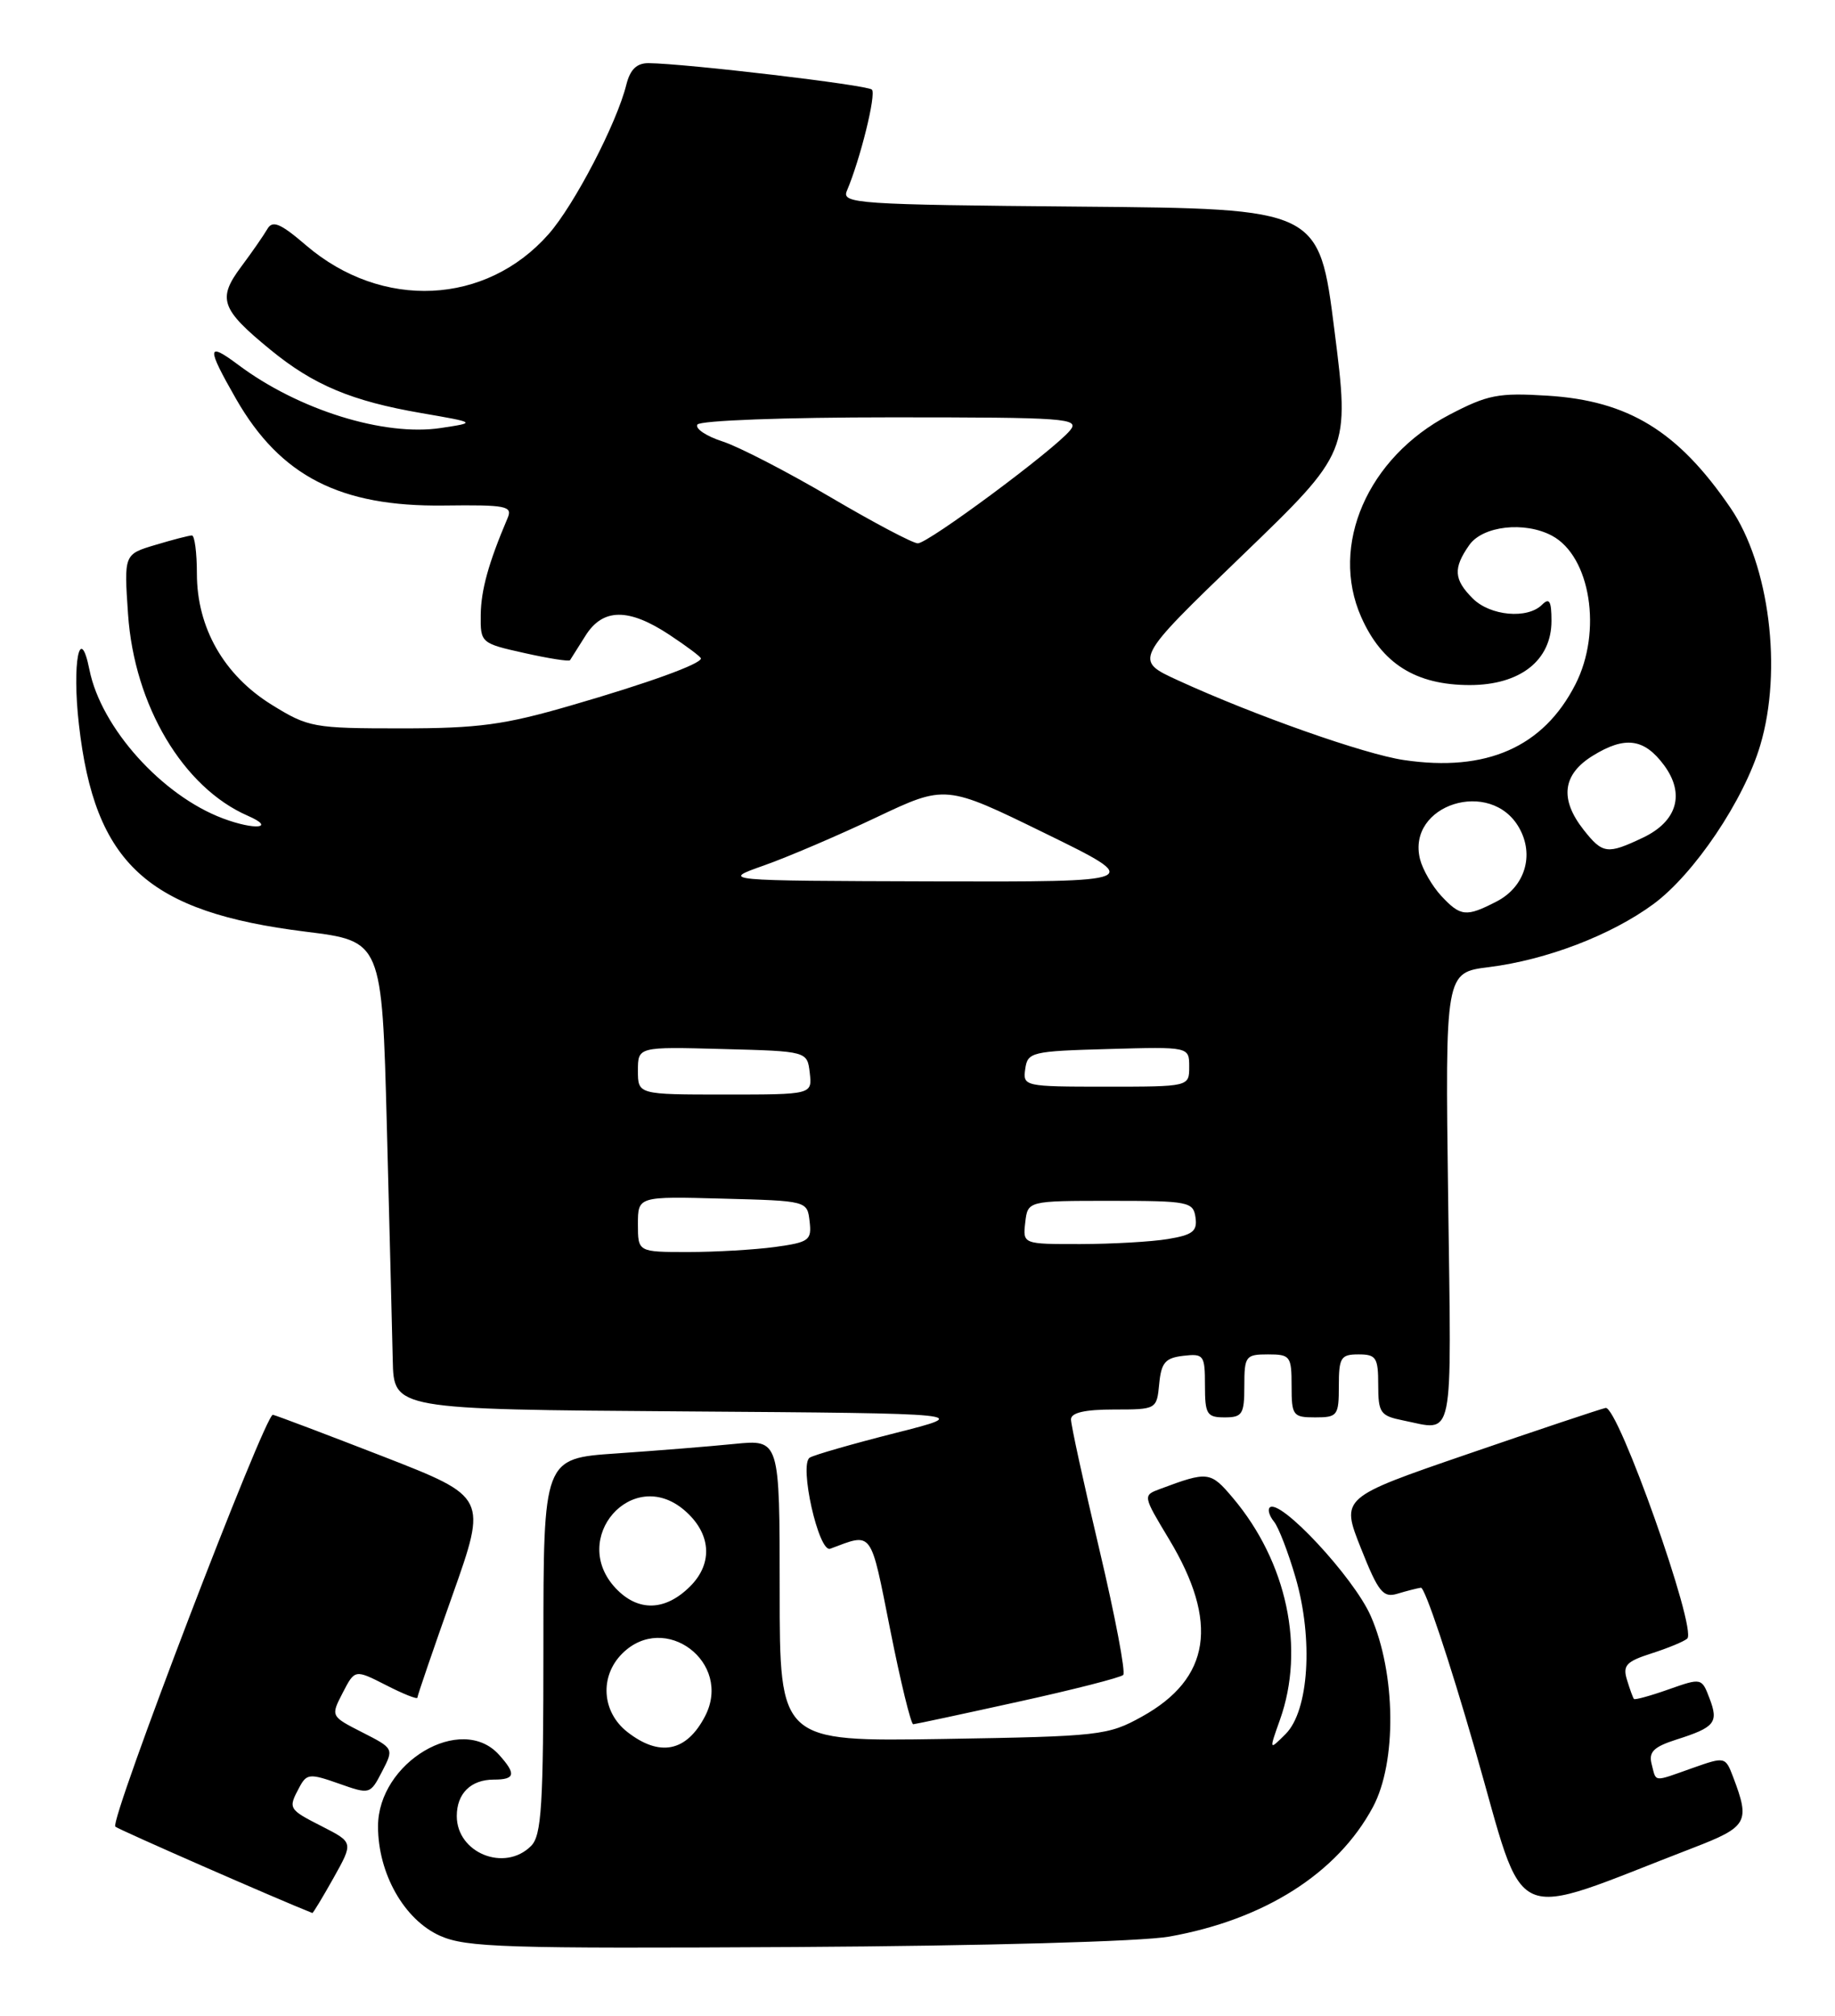 <?xml version="1.0" encoding="UTF-8" standalone="no"?>
<!DOCTYPE svg PUBLIC "-//W3C//DTD SVG 1.1//EN" "http://www.w3.org/Graphics/SVG/1.1/DTD/svg11.dtd" >
<svg xmlns="http://www.w3.org/2000/svg" xmlns:xlink="http://www.w3.org/1999/xlink" version="1.1" viewBox="0 0 233 256">
 <g >
 <path fill="currentColor"
d=" M 148.45 245.94 C 160.55 243.79 169.81 237.90 174.32 229.50 C 177.38 223.80 177.25 212.50 174.05 205.22 C 171.89 200.30 162.47 190.19 161.22 191.45 C 160.94 191.73 161.19 192.53 161.76 193.23 C 162.34 193.93 163.58 197.15 164.52 200.39 C 166.77 208.18 166.19 217.25 163.25 220.20 C 161.13 222.32 161.13 222.32 162.52 218.41 C 165.75 209.35 163.42 198.37 156.54 190.22 C 153.70 186.85 153.38 186.82 147.30 189.09 C 145.10 189.91 145.10 189.92 148.44 195.47 C 154.80 206.04 153.72 213.16 145.00 218.00 C 140.67 220.40 139.70 220.51 119.75 220.84 C 99.00 221.17 99.00 221.17 99.00 201.99 C 99.00 182.80 99.00 182.80 93.25 183.37 C 90.09 183.69 83.34 184.23 78.25 184.58 C 69.00 185.21 69.00 185.21 69.00 209.03 C 69.00 229.36 68.77 233.09 67.43 234.43 C 64.08 237.78 58.00 235.32 58.00 230.63 C 58.00 227.76 59.79 226.00 62.70 226.00 C 65.43 226.00 65.57 225.29 63.35 222.83 C 58.56 217.54 48.00 223.81 48.00 231.94 C 48.00 237.93 51.32 243.79 55.86 245.83 C 59.20 247.32 64.10 247.47 101.00 247.26 C 124.92 247.12 144.95 246.56 148.45 245.94 Z  M 42.35 238.49 C 44.87 233.98 44.87 233.98 40.94 231.97 C 36.60 229.76 36.56 229.69 38.01 226.98 C 38.94 225.24 39.32 225.20 43.01 226.50 C 46.97 227.90 47.00 227.89 48.51 224.98 C 50.02 222.06 50.02 222.05 46.00 220.00 C 41.98 217.95 41.98 217.95 43.52 214.97 C 45.06 211.99 45.06 211.99 49.03 214.01 C 51.21 215.13 53.00 215.84 53.00 215.59 C 53.00 215.34 55.00 209.50 57.44 202.62 C 61.87 190.12 61.87 190.12 48.69 184.98 C 41.43 182.16 35.12 179.77 34.65 179.67 C 33.68 179.47 13.88 231.21 14.64 231.97 C 14.99 232.32 35.32 241.23 39.66 242.94 C 39.75 242.97 40.96 240.97 42.35 238.49 Z  M 215.00 234.66 C 221.90 232.00 222.24 231.40 220.08 225.71 C 219.08 223.08 219.05 223.07 214.91 224.53 C 209.82 226.33 210.33 226.38 209.72 224.04 C 209.32 222.49 209.96 221.85 212.85 220.92 C 217.76 219.36 218.24 218.76 217.07 215.69 C 216.08 213.08 216.05 213.07 211.88 214.54 C 209.57 215.36 207.59 215.90 207.47 215.76 C 207.35 215.62 206.95 214.53 206.59 213.34 C 206.02 211.50 206.49 211.00 209.71 209.97 C 211.80 209.30 213.83 208.46 214.24 208.09 C 215.52 206.93 205.43 178.46 203.87 178.80 C 203.12 178.97 195.24 181.60 186.38 184.65 C 170.25 190.19 170.25 190.19 172.80 196.61 C 175.01 202.18 175.62 202.94 177.42 202.40 C 178.57 202.05 179.91 201.71 180.42 201.63 C 180.92 201.56 184.02 210.81 187.29 222.18 C 193.92 245.19 191.03 243.89 215.00 234.66 Z  M 129.26 216.12 C 136.28 214.58 142.29 213.04 142.62 212.71 C 142.95 212.38 141.59 205.23 139.60 196.81 C 137.61 188.39 135.98 180.94 135.99 180.25 C 136.00 179.40 137.76 179.00 141.44 179.00 C 146.84 179.00 146.88 178.98 147.19 175.75 C 147.45 173.04 147.96 172.45 150.25 172.18 C 152.85 171.88 153.00 172.09 153.00 175.93 C 153.00 179.60 153.24 180.00 155.50 180.00 C 157.75 180.00 158.00 179.60 158.00 176.00 C 158.00 172.22 158.17 172.00 161.00 172.00 C 163.83 172.00 164.00 172.22 164.00 176.00 C 164.00 179.78 164.17 180.00 167.00 180.00 C 169.83 180.00 170.00 179.78 170.00 176.00 C 170.00 172.40 170.25 172.00 172.50 172.00 C 174.74 172.00 175.00 172.41 175.00 175.88 C 175.00 179.42 175.27 179.80 178.13 180.38 C 184.74 181.70 184.30 183.85 183.88 152.26 C 183.50 123.51 183.50 123.51 189.05 122.82 C 196.38 121.90 204.58 118.76 209.95 114.81 C 215.12 111.00 221.45 101.60 223.51 94.64 C 226.35 85.10 224.67 71.74 219.73 64.50 C 213.08 54.76 206.78 50.89 196.50 50.25 C 190.25 49.86 188.91 50.12 184.00 52.69 C 173.65 58.12 168.81 69.25 172.84 78.36 C 175.46 84.28 179.77 86.99 186.60 87.00 C 193.02 87.00 197.00 83.88 197.00 78.85 C 197.00 76.32 196.73 75.87 195.80 76.80 C 193.95 78.65 189.22 78.22 187.00 76.00 C 184.59 73.59 184.50 72.16 186.56 69.22 C 188.27 66.78 193.59 66.18 197.06 68.03 C 201.96 70.65 203.47 80.20 200.04 86.91 C 195.98 94.88 188.74 98.08 178.25 96.52 C 173.28 95.79 159.33 90.87 149.64 86.43 C 143.95 83.83 143.95 83.83 157.67 70.60 C 171.39 57.37 171.39 57.37 169.44 41.94 C 167.49 26.50 167.49 26.50 137.15 26.24 C 108.78 25.99 106.85 25.86 107.53 24.24 C 109.24 20.22 111.28 11.95 110.71 11.38 C 110.13 10.79 87.10 8.07 82.36 8.02 C 80.85 8.01 80.02 8.81 79.53 10.75 C 78.32 15.65 72.93 26.01 69.68 29.71 C 61.72 38.77 48.50 39.40 38.88 31.17 C 35.61 28.36 34.61 27.94 33.95 29.08 C 33.50 29.86 32.00 32.03 30.61 33.89 C 27.58 37.95 28.05 39.27 34.33 44.41 C 39.80 48.90 44.67 50.94 53.50 52.46 C 60.50 53.67 60.50 53.67 56.00 54.35 C 48.79 55.45 37.90 52.06 30.25 46.33 C 26.24 43.33 26.20 44.07 29.99 50.69 C 35.61 60.47 43.18 64.36 56.34 64.20 C 64.31 64.10 65.11 64.26 64.45 65.80 C 62.03 71.49 61.08 74.92 61.04 78.09 C 61.00 81.64 61.06 81.70 66.58 82.93 C 69.65 83.62 72.26 84.03 72.38 83.84 C 72.50 83.65 73.38 82.26 74.33 80.75 C 76.53 77.22 79.81 77.18 85.02 80.63 C 87.21 82.08 89.00 83.42 89.00 83.62 C 89.00 84.32 82.31 86.75 72.50 89.59 C 64.02 92.06 60.74 92.50 50.92 92.50 C 39.80 92.50 39.15 92.38 34.50 89.50 C 28.43 85.74 25.00 79.72 25.00 72.84 C 25.00 70.18 24.71 68.00 24.37 68.00 C 24.02 68.00 21.93 68.54 19.74 69.20 C 15.74 70.39 15.74 70.39 16.26 78.02 C 17.06 89.60 23.25 100.02 31.47 103.60 C 35.09 105.18 32.39 105.47 28.32 103.94 C 20.57 101.04 12.84 92.43 11.36 85.07 C 10.14 78.97 9.13 84.20 10.02 92.01 C 12.03 109.72 18.71 115.82 38.82 118.32 C 48.50 119.52 48.50 119.52 49.12 143.01 C 49.46 155.93 49.79 169.31 49.87 172.74 C 50.00 178.98 50.00 178.98 86.75 179.24 C 123.50 179.50 123.50 179.50 113.67 181.99 C 108.27 183.36 103.39 184.76 102.82 185.11 C 101.43 185.97 103.95 197.23 105.42 196.68 C 110.86 194.64 110.48 194.13 113.04 206.99 C 114.35 213.59 115.67 218.99 115.96 218.97 C 116.26 218.95 122.24 217.67 129.26 216.12 Z  M 79.63 219.93 C 76.41 217.39 76.12 212.88 79.00 210.00 C 84.40 204.60 93.06 211.12 89.53 217.94 C 87.18 222.48 83.76 223.17 79.63 219.93 Z  M 78.17 201.69 C 72.24 195.37 80.26 186.18 86.85 191.75 C 90.29 194.66 90.60 198.49 87.64 201.45 C 84.47 204.62 81.01 204.71 78.17 201.69 Z  M 81.00 155.47 C 81.00 151.93 81.00 151.93 91.75 152.22 C 102.50 152.50 102.50 152.50 102.80 155.11 C 103.08 157.51 102.75 157.76 98.41 158.36 C 95.83 158.71 90.86 159.00 87.36 159.00 C 81.00 159.00 81.00 159.00 81.00 155.47 Z  M 130.18 155.25 C 130.50 152.50 130.50 152.50 141.00 152.50 C 150.92 152.50 151.52 152.62 151.80 154.61 C 152.05 156.36 151.44 156.83 148.30 157.35 C 146.21 157.70 141.21 157.98 137.18 157.99 C 129.87 158.00 129.87 158.00 130.18 155.25 Z  M 81.00 135.97 C 81.00 132.93 81.00 132.93 91.75 133.22 C 102.50 133.50 102.50 133.50 102.82 136.25 C 103.13 139.00 103.13 139.00 92.07 139.00 C 81.00 139.00 81.00 139.00 81.00 135.97 Z  M 130.18 135.75 C 130.48 133.61 130.98 133.49 140.75 133.22 C 151.00 132.93 151.00 132.93 151.00 135.47 C 151.00 138.00 151.00 138.00 140.43 138.00 C 130.04 138.00 129.87 137.96 130.18 135.75 Z  M 183.00 113.77 C 181.86 112.54 180.65 110.45 180.31 109.12 C 178.57 102.16 189.32 98.77 192.90 105.14 C 194.86 108.61 193.62 112.63 190.04 114.48 C 186.17 116.48 185.46 116.41 183.00 113.77 Z  M 97.00 109.91 C 100.03 108.84 106.45 106.09 111.28 103.80 C 120.06 99.64 120.06 99.64 132.69 105.82 C 145.32 112.00 145.32 112.00 118.41 111.93 C 91.50 111.85 91.50 111.85 97.00 109.91 Z  M 201.07 105.37 C 198.01 101.47 198.40 98.34 202.25 95.97 C 206.33 93.45 208.76 93.77 211.28 97.16 C 213.99 100.81 212.97 104.31 208.61 106.38 C 204.08 108.53 203.50 108.45 201.07 105.37 Z  M 105.45 63.14 C 99.98 59.92 93.81 56.73 91.74 56.06 C 89.67 55.39 88.24 54.43 88.55 53.92 C 88.87 53.40 99.62 53.00 113.18 53.00 C 135.48 53.00 137.14 53.12 135.87 54.66 C 133.79 57.18 117.86 69.00 116.54 69.00 C 115.91 69.00 110.92 66.36 105.45 63.14 Z "/>
</g>
</svg>